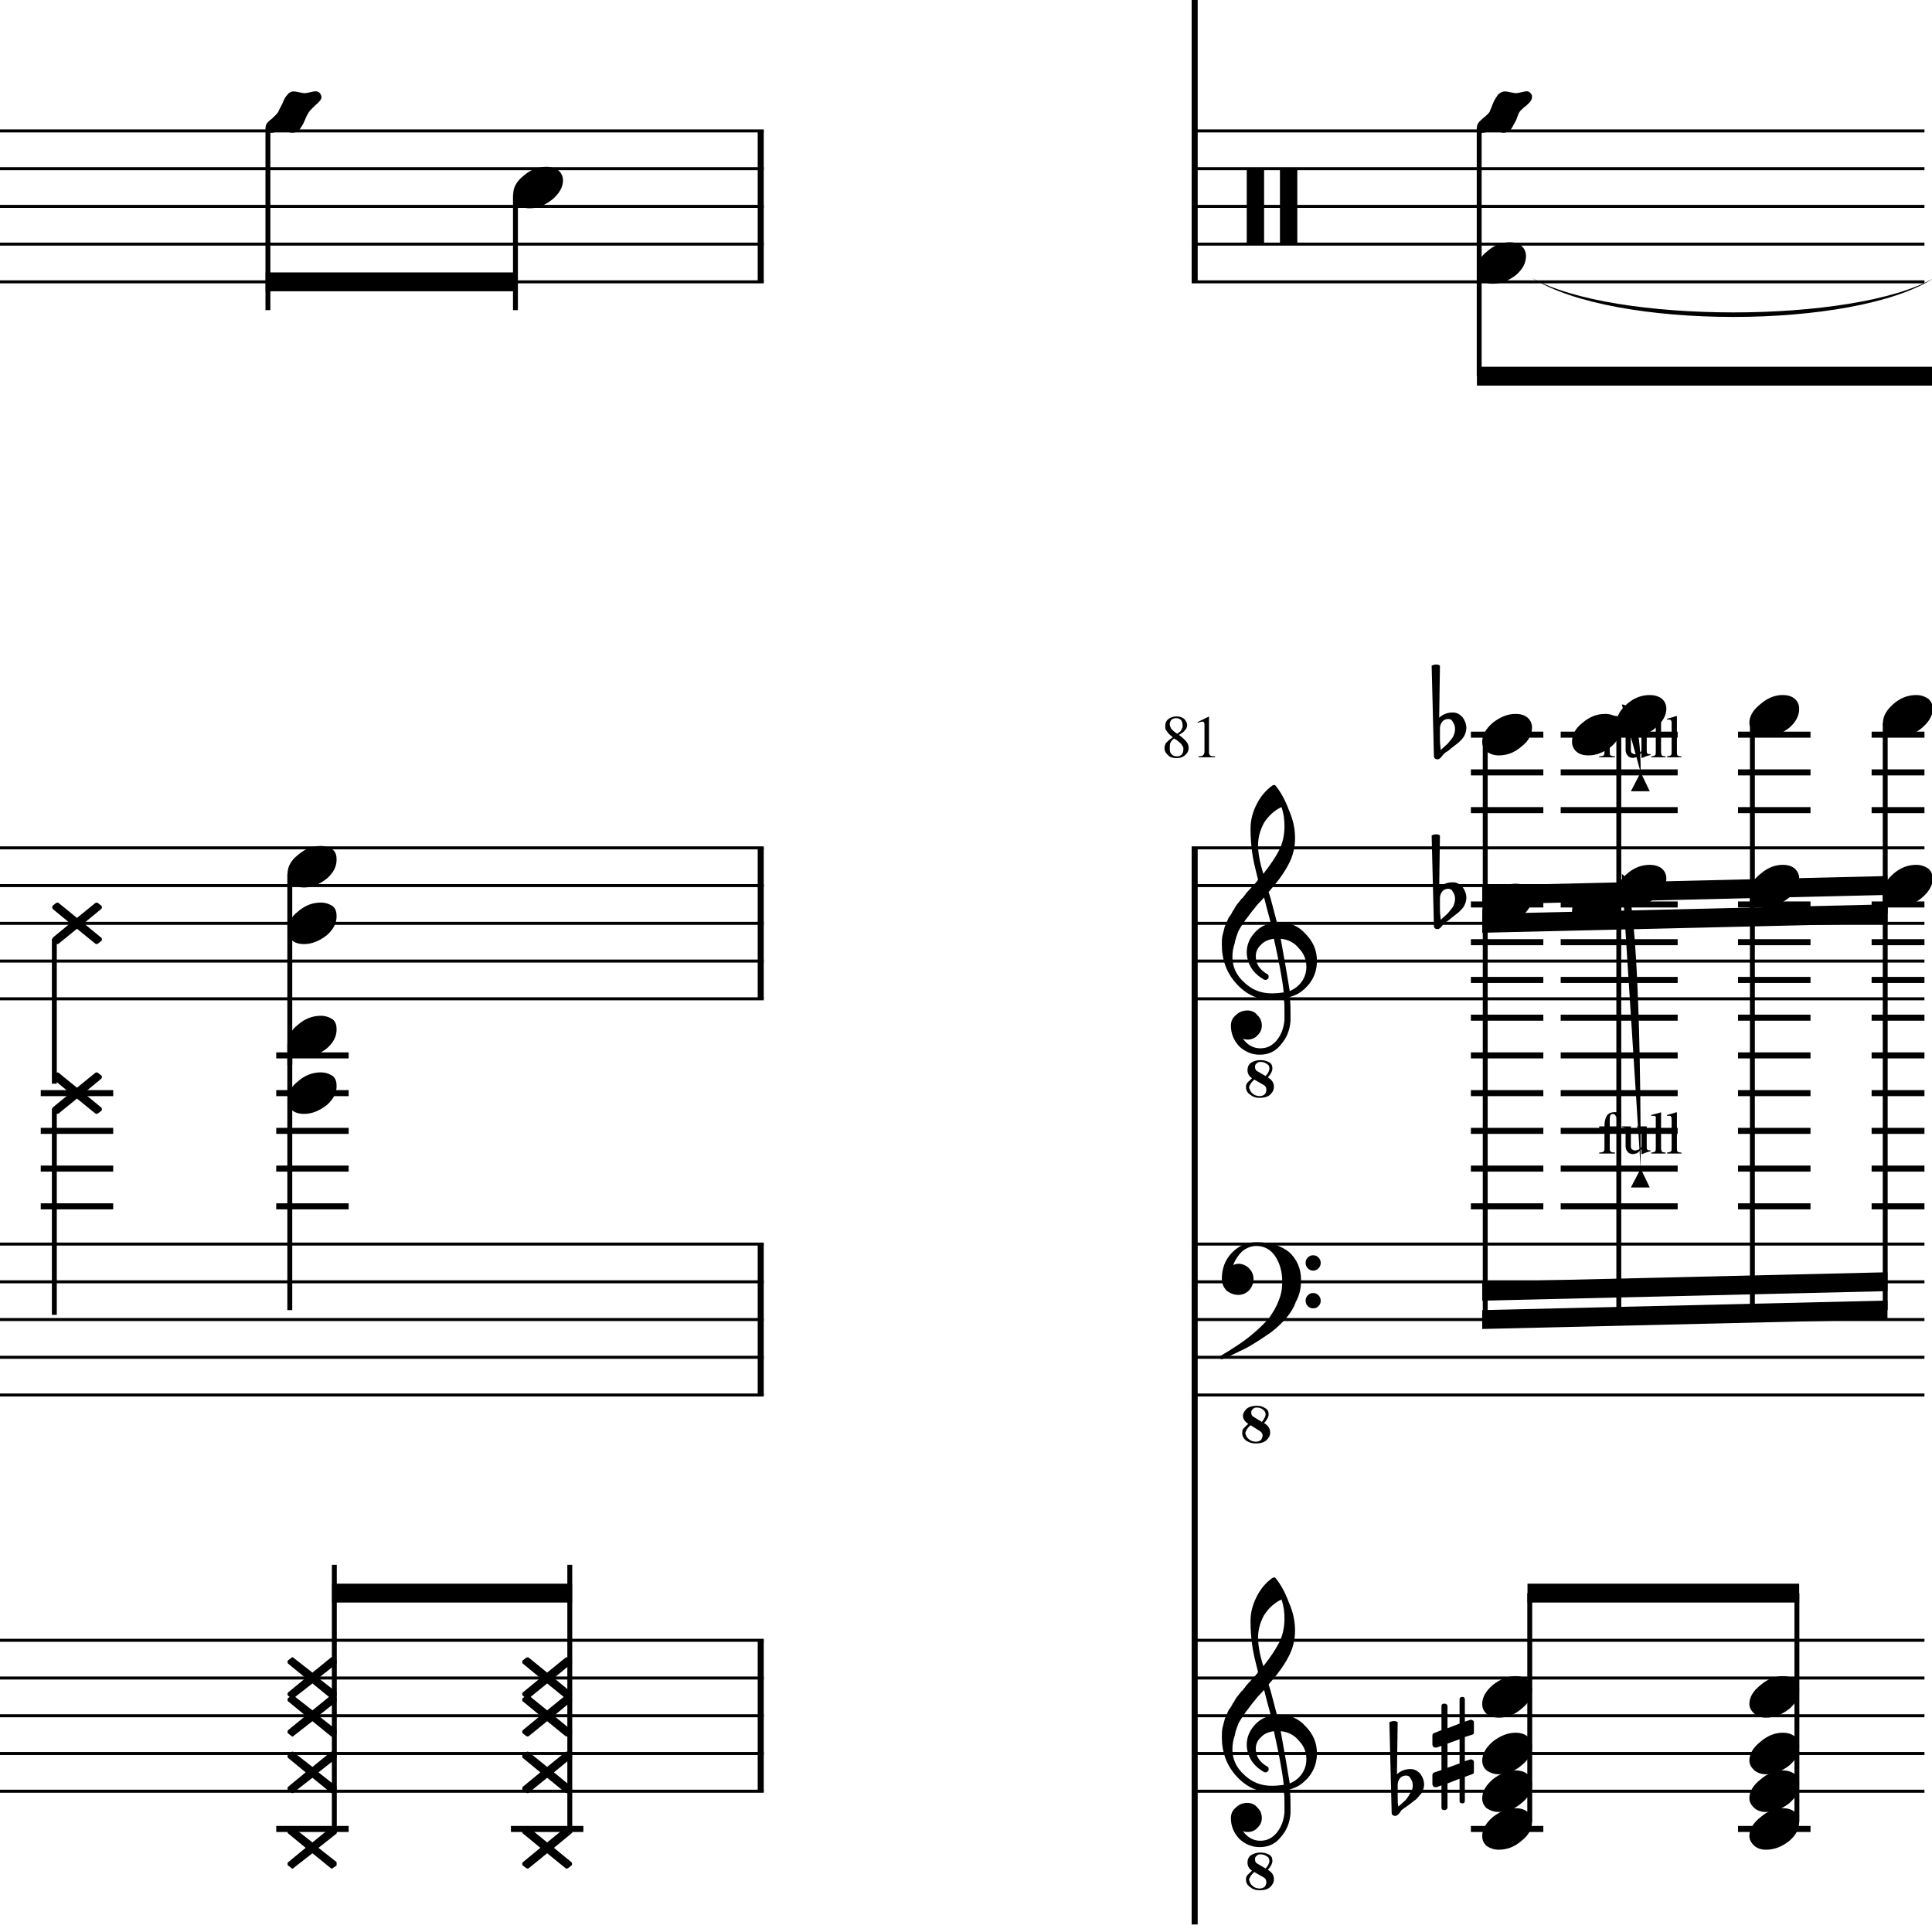 <?xml version="1.0" encoding="UTF-8" standalone="yes"?>
<svg width="256.0px" height="256.0px" xmlns="http://www.w3.org/2000/svg" xmlns:xlink="http://www.w3.org/1999/xlink" version="1.2" baseProfile="tiny">
<path d="M72.5,221.628 L74.9,219.675 C75.0,219.622 75.0,219.596 75.1,219.596 C75.2,219.596 75.2,219.622 75.3,219.675 L75.7,219.987 C75.8,220.05 75.8,220.128 75.8,220.221 C75.8,220.284 75.8,220.362 75.7,220.456 L73.4,222.346 L75.7,224.237 C75.8,224.31 75.8,224.391 75.8,224.479 C75.8,224.568 75.8,224.643 75.7,224.706 L75.3,225.018 C75.2,225.07 75.2,225.096 75.1,225.096 C75.0,225.096 75.0,225.07 74.9,225.018 L72.5,223.065 L70.1,225.018 C70.0,225.07 70.0,225.096 69.9,225.096 C69.9,225.096 69.8,225.07 69.7,225.018 L69.3,224.706 C69.2,224.643 69.2,224.565 69.2,224.471 C69.2,224.409 69.2,224.331 69.3,224.237 L71.6,222.346 L69.3,220.456 C69.2,220.383 69.2,220.302 69.2,220.214 C69.2,220.125 69.2,220.05 69.3,219.987 L69.7,219.675 C69.8,219.622 69.9,219.596 69.9,219.596 C70.0,219.596 70.0,219.622 70.1,219.675 L72.5,221.628" />
<path d="M72.5,226.628 L74.9,224.675 C75.0,224.622 75.0,224.596 75.1,224.596 C75.2,224.596 75.2,224.622 75.3,224.675 L75.7,224.987 C75.8,225.05 75.8,225.128 75.8,225.221 C75.8,225.284 75.8,225.362 75.7,225.456 L73.4,227.346 L75.7,229.237 C75.8,229.31 75.8,229.391 75.8,229.479 C75.8,229.568 75.8,229.643 75.7,229.706 L75.3,230.018 C75.2,230.07 75.2,230.096 75.1,230.096 C75.0,230.096 75.0,230.07 74.9,230.018 L72.5,228.065 L70.1,230.018 C70.0,230.07 70.0,230.096 69.9,230.096 C69.9,230.096 69.8,230.07 69.7,230.018 L69.3,229.706 C69.2,229.643 69.2,229.565 69.2,229.471 C69.2,229.409 69.2,229.331 69.3,229.237 L71.6,227.346 L69.3,225.456 C69.2,225.383 69.2,225.302 69.2,225.214 C69.2,225.125 69.2,225.05 69.3,224.987 L69.7,224.675 C69.8,224.622 69.9,224.596 69.9,224.596 C70.0,224.596 70.0,224.622 70.1,224.675 L72.5,226.628" />
<path d="M72.5,234.128 L74.9,232.175 C75.0,232.122 75.0,232.096 75.1,232.096 C75.2,232.096 75.2,232.122 75.3,232.175 L75.7,232.487 C75.8,232.55 75.8,232.628 75.8,232.721 C75.8,232.784 75.8,232.862 75.7,232.956 L73.4,234.846 L75.7,236.737 C75.8,236.81 75.8,236.891 75.8,236.979 C75.8,237.068 75.8,237.143 75.7,237.206 L75.3,237.518 C75.2,237.57 75.2,237.596 75.1,237.596 C75.0,237.596 75.0,237.57 74.9,237.518 L72.5,235.565 L70.1,237.518 C70.0,237.57 70.0,237.596 69.9,237.596 C69.9,237.596 69.8,237.57 69.7,237.518 L69.3,237.206 C69.2,237.143 69.2,237.065 69.2,236.971 C69.2,236.909 69.2,236.831 69.3,236.737 L71.6,234.846 L69.3,232.956 C69.2,232.883 69.2,232.802 69.2,232.714 C69.2,232.625 69.2,232.55 69.3,232.487 L69.7,232.175 C69.8,232.122 69.9,232.096 69.9,232.096 C70.0,232.096 70.0,232.122 70.1,232.175 L72.5,234.128" />
<path d="M72.5,244.128 L74.9,242.175 C75.0,242.122 75.0,242.096 75.1,242.096 C75.2,242.096 75.2,242.122 75.3,242.175 L75.7,242.487 C75.8,242.55 75.8,242.628 75.8,242.721 C75.8,242.784 75.8,242.862 75.7,242.956 L73.4,244.846 L75.7,246.737 C75.8,246.81 75.8,246.891 75.8,246.979 C75.8,247.068 75.8,247.143 75.7,247.206 L75.3,247.518 C75.2,247.57 75.2,247.596 75.1,247.596 C75.0,247.596 75.0,247.57 74.9,247.518 L72.5,245.565 L70.1,247.518 C70.0,247.57 70.0,247.596 69.9,247.596 C69.9,247.596 69.8,247.57 69.7,247.518 L69.3,247.206 C69.2,247.143 69.2,247.065 69.2,246.971 C69.2,246.909 69.2,246.831 69.3,246.737 L71.6,244.846 L69.3,242.956 C69.2,242.883 69.2,242.802 69.2,242.714 C69.2,242.625 69.2,242.55 69.3,242.487 L69.7,242.175 C69.8,242.122 69.9,242.096 69.9,242.096 C70.0,242.096 70.0,242.122 70.1,242.175 L72.5,244.128" />
<path d="M41.4,221.628 L43.8,219.675 C43.8,219.622 43.9,219.596 43.9,219.596 C44.0,219.596 44.1,219.622 44.1,219.675 L44.6,219.987 C44.6,220.05 44.6,220.128 44.6,220.221 C44.6,220.284 44.6,220.362 44.6,220.456 L42.2,222.346 L44.6,224.237 C44.6,224.31 44.6,224.391 44.6,224.479 C44.6,224.568 44.6,224.643 44.6,224.706 L44.1,225.018 C44.1,225.07 44.0,225.096 43.9,225.096 C43.9,225.096 43.8,225.07 43.8,225.018 L41.4,223.065 L38.9,225.018 C38.9,225.07 38.8,225.096 38.8,225.096 C38.7,225.096 38.6,225.07 38.6,225.018 L38.2,224.706 C38.1,224.643 38.1,224.565 38.1,224.471 C38.1,224.409 38.1,224.331 38.2,224.237 L40.5,222.346 L38.2,220.456 C38.1,220.383 38.1,220.302 38.1,220.214 C38.1,220.125 38.1,220.05 38.2,219.987 L38.6,219.675 C38.6,219.622 38.7,219.596 38.8,219.596 C38.8,219.596 38.9,219.622 38.9,219.675 L41.4,221.628" />
<path d="M41.4,226.628 L43.8,224.675 C43.8,224.622 43.9,224.596 43.9,224.596 C44.0,224.596 44.1,224.622 44.1,224.675 L44.6,224.987 C44.6,225.05 44.6,225.128 44.6,225.221 C44.6,225.284 44.6,225.362 44.6,225.456 L42.2,227.346 L44.6,229.237 C44.6,229.31 44.6,229.391 44.6,229.479 C44.6,229.568 44.6,229.643 44.6,229.706 L44.1,230.018 C44.1,230.07 44.0,230.096 43.9,230.096 C43.9,230.096 43.8,230.07 43.8,230.018 L41.4,228.065 L38.9,230.018 C38.9,230.07 38.8,230.096 38.8,230.096 C38.7,230.096 38.6,230.07 38.6,230.018 L38.2,229.706 C38.1,229.643 38.1,229.565 38.1,229.471 C38.1,229.409 38.1,229.331 38.2,229.237 L40.5,227.346 L38.2,225.456 C38.1,225.383 38.1,225.302 38.1,225.214 C38.1,225.125 38.1,225.05 38.2,224.987 L38.6,224.675 C38.6,224.622 38.7,224.596 38.8,224.596 C38.8,224.596 38.9,224.622 38.9,224.675 L41.4,226.628" />
<path d="M41.4,234.128 L43.8,232.175 C43.8,232.122 43.9,232.096 43.9,232.096 C44.0,232.096 44.1,232.122 44.1,232.175 L44.6,232.487 C44.6,232.55 44.6,232.628 44.6,232.721 C44.6,232.784 44.6,232.862 44.6,232.956 L42.2,234.846 L44.6,236.737 C44.6,236.81 44.6,236.891 44.6,236.979 C44.6,237.068 44.6,237.143 44.6,237.206 L44.1,237.518 C44.1,237.57 44.0,237.596 43.9,237.596 C43.9,237.596 43.8,237.57 43.8,237.518 L41.4,235.565 L38.9,237.518 C38.9,237.57 38.8,237.596 38.8,237.596 C38.7,237.596 38.6,237.57 38.6,237.518 L38.2,237.206 C38.1,237.143 38.1,237.065 38.1,236.971 C38.1,236.909 38.1,236.831 38.2,236.737 L40.5,234.846 L38.2,232.956 C38.1,232.883 38.1,232.802 38.1,232.714 C38.1,232.625 38.1,232.55 38.2,232.487 L38.6,232.175 C38.6,232.122 38.7,232.096 38.8,232.096 C38.8,232.096 38.9,232.122 38.9,232.175 L41.4,234.128" />
<path d="M41.4,244.128 L43.8,242.175 C43.8,242.122 43.9,242.096 43.9,242.096 C44.0,242.096 44.1,242.122 44.1,242.175 L44.6,242.487 C44.6,242.55 44.6,242.628 44.6,242.721 C44.6,242.784 44.6,242.862 44.6,242.956 L42.2,244.846 L44.6,246.737 C44.6,246.81 44.6,246.891 44.6,246.979 C44.6,247.068 44.6,247.143 44.6,247.206 L44.1,247.518 C44.1,247.57 44.0,247.596 43.9,247.596 C43.9,247.596 43.8,247.57 43.8,247.518 L41.4,245.565 L38.9,247.518 C38.9,247.57 38.8,247.596 38.8,247.596 C38.7,247.596 38.6,247.57 38.6,247.518 L38.2,247.206 C38.1,247.143 38.1,247.065 38.1,246.971 C38.1,246.909 38.1,246.831 38.2,246.737 L40.5,244.846 L38.2,242.956 C38.1,242.883 38.1,242.802 38.1,242.714 C38.1,242.625 38.1,242.55 38.2,242.487 L38.6,242.175 C38.6,242.122 38.7,242.096 38.8,242.096 C38.8,242.096 38.9,242.122 38.9,242.175 L41.4,244.128" />
<path d="M42.5,134.596 C43.1,134.596 43.6,134.758 44.1,135.081 C44.5,135.435 44.6,135.878 44.6,136.409 C44.6,137.305 44.2,138.143 43.3,138.925 C42.3,139.706 41.3,140.096 40.3,140.096 C39.6,140.096 39.1,139.935 38.7,139.612 C38.3,139.258 38.1,138.815 38.1,138.284 C38.1,137.388 38.5,136.55 39.5,135.768 C40.4,134.987 41.4,134.596 42.5,134.596" />
<path d="M42.5,142.096 C43.1,142.096 43.6,142.258 44.1,142.581 C44.5,142.935 44.6,143.378 44.6,143.909 C44.6,144.805 44.2,145.643 43.3,146.425 C42.3,147.206 41.3,147.596 40.3,147.596 C39.6,147.596 39.1,147.435 38.7,147.112 C38.3,146.758 38.1,146.315 38.1,145.784 C38.1,144.888 38.5,144.05 39.5,143.268 C40.4,142.487 41.4,142.096 42.5,142.096" />
<path d="M42.5,112.096 C43.1,112.096 43.6,112.258 44.1,112.581 C44.5,112.935 44.6,113.378 44.6,113.909 C44.6,114.805 44.2,115.643 43.3,116.425 C42.3,117.206 41.3,117.596 40.3,117.596 C39.6,117.596 39.1,117.435 38.7,117.112 C38.3,116.758 38.1,116.315 38.1,115.784 C38.1,114.888 38.5,114.05 39.5,113.268 C40.4,112.487 41.4,112.096 42.5,112.096" />
<path d="M42.5,119.596 C43.1,119.596 43.6,119.758 44.1,120.081 C44.5,120.435 44.6,120.878 44.6,121.409 C44.6,122.305 44.2,123.143 43.3,123.925 C42.3,124.706 41.3,125.096 40.3,125.096 C39.6,125.096 39.1,124.935 38.7,124.612 C38.3,124.258 38.1,123.815 38.1,123.284 C38.1,122.388 38.5,121.55 39.5,120.768 C40.4,119.987 41.4,119.596 42.5,119.596" />
<path d="M10.2,144.128 L12.6,142.175 C12.7,142.122 12.7,142.096 12.8,142.096 C12.9,142.096 12.9,142.122 13.0,142.175 L13.4,142.487 C13.5,142.55 13.5,142.628 13.5,142.721 C13.5,142.784 13.5,142.862 13.4,142.956 L11.1,144.846 L13.4,146.737 C13.5,146.81 13.5,146.891 13.5,146.979 C13.5,147.068 13.5,147.143 13.4,147.206 L13.0,147.518 C12.9,147.57 12.9,147.596 12.8,147.596 C12.7,147.596 12.7,147.57 12.6,147.518 L10.2,145.565 L7.8,147.518 C7.7,147.57 7.7,147.596 7.6,147.596 C7.6,147.596 7.5,147.57 7.4,147.518 L7.0,147.206 C7.0,147.143 6.9,147.065 6.9,146.971 C6.9,146.909 7.0,146.831 7.0,146.737 L9.3,144.846 L7.0,142.956 C7.0,142.883 6.9,142.802 6.9,142.714 C6.9,142.625 7.0,142.55 7.0,142.487 L7.4,142.175 C7.5,142.122 7.6,142.096 7.6,142.096 C7.7,142.096 7.7,142.122 7.8,142.175 L10.2,144.128" />
<path d="M10.2,121.628 L12.6,119.675 C12.7,119.622 12.7,119.596 12.8,119.596 C12.9,119.596 12.9,119.622 13.0,119.675 L13.4,119.987 C13.5,120.05 13.5,120.128 13.5,120.221 C13.5,120.284 13.5,120.362 13.4,120.456 L11.1,122.346 L13.4,124.237 C13.5,124.31 13.5,124.391 13.5,124.479 C13.5,124.568 13.5,124.643 13.4,124.706 L13.0,125.018 C12.9,125.07 12.9,125.096 12.8,125.096 C12.7,125.096 12.7,125.07 12.6,125.018 L10.2,123.065 L7.8,125.018 C7.7,125.07 7.7,125.096 7.6,125.096 C7.6,125.096 7.5,125.07 7.4,125.018 L7.0,124.706 C7.0,124.643 6.9,124.565 6.9,124.471 C6.9,124.409 7.0,124.331 7.0,124.237 L9.3,122.346 L7.0,120.456 C7.0,120.383 6.9,120.302 6.9,120.214 C6.9,120.125 7.0,120.05 7.0,119.987 L7.4,119.675 C7.5,119.622 7.6,119.596 7.6,119.596 C7.7,119.596 7.7,119.622 7.8,119.675 L10.2,121.628" />
<path d="M72.4,22.096 C73.0,22.096 73.5,22.258 74.0,22.581 C74.4,22.935 74.6,23.378 74.6,23.909 C74.6,24.805 74.1,25.643 73.2,26.425 C72.2,27.206 71.2,27.596 70.2,27.596 C69.5,27.596 69.0,27.435 68.6,27.112 C68.2,26.758 68.0,26.315 68.0,25.784 C68.0,24.888 68.4,24.05 69.4,23.268 C70.3,22.487 71.3,22.096 72.4,22.096" />
<path d="M41.8,12.096 C42.1,12.096 42.2,12.18 42.4,12.346 C42.5,12.524 42.6,12.701 42.6,12.878 C42.6,13.159 42.3,13.513 41.8,13.94 C41.3,14.399 41.0,14.721 40.9,14.909 C40.8,15.055 40.6,15.388 40.4,15.909 C40.2,16.44 39.9,16.857 39.7,17.159 C39.4,17.44 39.1,17.581 38.8,17.581 C38.6,17.581 38.4,17.544 38.1,17.471 C37.7,17.388 37.5,17.346 37.3,17.346 C37.2,17.346 36.9,17.388 36.6,17.471 C36.3,17.555 36.1,17.596 35.9,17.596 C35.7,17.596 35.5,17.513 35.4,17.346 C35.2,17.149 35.2,16.971 35.2,16.815 C35.2,16.534 35.4,16.18 36.0,15.753 C36.5,15.294 36.8,14.971 36.9,14.784 C36.9,14.69 37.1,14.352 37.4,13.768 C37.6,13.237 37.8,12.826 38.1,12.534 C38.3,12.253 38.6,12.112 38.9,12.112 C39.1,12.112 39.3,12.149 39.6,12.221 C40.0,12.305 40.2,12.346 40.4,12.346 C40.5,12.346 40.8,12.305 41.1,12.221 C41.4,12.138 41.7,12.096 41.8,12.096" />
<path d="M44.0,209.846 L75.8,209.846 L75.8,212.346 L44.0,212.346 L44.0,209.846" />
<path d="M35.2,36.096 L68.6,36.096 L68.6,38.596 L35.2,38.596 L35.2,36.096" />
<path d="M156.2,97.378 C156.7,97.732 157.0,98.029 157.2,98.268 C157.4,98.508 157.5,98.784 157.5,99.096 C157.5,99.513 157.3,99.844 157.0,100.089 C156.7,100.333 156.4,100.456 155.9,100.456 C155.4,100.456 155.0,100.333 154.8,100.089 C154.5,99.844 154.3,99.524 154.3,99.128 C154.3,98.857 154.4,98.63 154.5,98.448 C154.7,98.266 154.9,98.013 155.4,97.69 C154.9,97.315 154.7,97.039 154.6,96.862 C154.4,96.685 154.4,96.466 154.4,96.206 C154.4,95.841 154.5,95.537 154.8,95.292 C155.1,95.047 155.5,94.925 155.9,94.925 C156.3,94.925 156.6,95.031 156.9,95.245 C157.1,95.458 157.3,95.737 157.3,96.081 C157.3,96.352 157.2,96.581 157.0,96.768 C156.9,96.956 156.6,97.159 156.2,97.378 M155.6,97.846 C155.3,98.034 155.2,98.219 155.1,98.401 C155.0,98.583 155.0,98.805 155.0,99.065 C155.0,99.409 155.0,99.688 155.2,99.901 C155.4,100.115 155.6,100.221 156.0,100.221 C156.2,100.221 156.4,100.141 156.6,99.979 C156.7,99.818 156.8,99.607 156.8,99.346 C156.8,99.263 156.8,99.182 156.8,99.104 C156.8,99.026 156.8,98.961 156.7,98.909 C156.7,98.857 156.7,98.794 156.6,98.721 C156.6,98.649 156.5,98.594 156.5,98.557 C156.5,98.521 156.4,98.464 156.3,98.386 C156.2,98.307 156.2,98.253 156.1,98.221 C156.1,98.19 156.0,98.13 155.9,98.042 C155.7,97.953 155.6,97.888 155.6,97.846 M156.0,97.237 C156.0,97.227 156.0,97.198 156.1,97.151 C156.2,97.104 156.2,97.068 156.2,97.042 C156.3,97.016 156.3,96.977 156.4,96.925 C156.4,96.872 156.5,96.82 156.5,96.768 C156.5,96.716 156.6,96.654 156.6,96.581 C156.6,96.508 156.7,96.427 156.7,96.339 C156.7,96.25 156.7,96.159 156.7,96.065 C156.7,95.794 156.6,95.576 156.5,95.409 C156.3,95.242 156.1,95.159 155.8,95.159 C155.6,95.159 155.4,95.234 155.2,95.386 C155.1,95.537 155.0,95.727 155.0,95.956 C155.0,96.175 155.1,96.383 155.2,96.581 C155.4,96.779 155.6,96.997 156.0,97.237 M159.3,95.612 C159.2,95.612 159.0,95.669 158.7,95.784 L158.7,95.675 L160.2,94.94 L160.2,94.956 L160.2,99.753 C160.2,99.951 160.3,100.078 160.4,100.136 C160.5,100.193 160.7,100.221 161.0,100.221 L161.0,100.346 L158.8,100.346 L158.8,100.221 C159.1,100.211 159.3,100.167 159.4,100.089 C159.5,100.011 159.6,99.846 159.6,99.596 L159.6,95.987 C159.6,95.737 159.5,95.612 159.3,95.612" />
<path d="M203.0,36.821 C213.7,42.921 245.7,42.921 256.3,36.821 C245.7,43.721 213.7,43.721 203.0,36.821" />
<path d="M194.1,238.581 C194.1,238.831 194.0,238.956 193.8,238.956 C193.5,238.956 193.4,238.831 193.4,238.581 L193.4,235.69 L191.8,236.315 L191.8,239.471 C191.8,239.721 191.6,239.846 191.4,239.846 C191.1,239.846 191.0,239.721 191.0,239.471 L191.0,236.565 L190.4,236.8 C190.4,236.81 190.3,236.815 190.2,236.815 C190.1,236.815 190.0,236.776 189.9,236.698 C189.9,236.62 189.8,236.529 189.8,236.425 L189.8,235.221 C189.8,235.024 189.9,234.899 190.1,234.846 L191.0,234.534 L191.0,231.331 L190.4,231.55 C190.4,231.56 190.3,231.565 190.2,231.565 C190.1,231.565 190.0,231.526 189.9,231.448 C189.9,231.37 189.8,231.279 189.8,231.175 L189.8,229.956 C189.8,229.779 189.9,229.664 190.1,229.612 L191.0,229.253 L191.0,226.112 C191.0,225.862 191.1,225.737 191.4,225.737 C191.6,225.737 191.8,225.862 191.8,226.112 L191.8,229.003 L193.4,228.378 L193.4,225.221 C193.4,224.971 193.5,224.846 193.8,224.846 C194.0,224.846 194.1,224.971 194.1,225.221 L194.1,228.128 L194.8,227.893 C194.8,227.883 194.9,227.878 194.9,227.878 C195.0,227.878 195.1,227.914 195.2,227.987 C195.3,228.07 195.3,228.164 195.3,228.268 L195.3,229.471 C195.3,229.659 195.3,229.784 195.1,229.846 L194.1,230.159 L194.1,233.362 L194.8,233.143 C194.8,233.133 194.9,233.128 194.9,233.128 C195.0,233.128 195.1,233.169 195.2,233.253 C195.3,233.326 195.3,233.414 195.3,233.518 L195.3,234.737 C195.3,234.904 195.3,235.018 195.1,235.081 L194.1,235.44 L194.1,238.581 M193.4,230.456 L191.8,231.034 L191.8,234.237 L193.4,233.659 L193.4,230.456" />
<path d="M185.2,236.518 L185.2,238.065 C185.2,238.617 185.2,239.055 185.3,239.378 C185.7,239.013 186.0,238.742 186.2,238.565 C186.4,238.357 186.6,238.068 186.8,237.698 C187.1,237.328 187.2,236.961 187.2,236.596 C187.2,236.232 187.1,235.919 186.9,235.659 C186.8,235.399 186.6,235.268 186.3,235.268 C186.0,235.268 185.7,235.388 185.5,235.628 C185.3,235.888 185.2,236.185 185.2,236.518 M184.4,240.096 L184.1,228.206 C184.3,228.102 184.5,228.05 184.7,228.05 C184.9,228.05 185.1,228.102 185.2,228.206 L185.1,235.096 C185.6,234.638 186.2,234.409 186.9,234.409 C187.4,234.409 187.8,234.617 188.2,235.034 C188.5,235.451 188.7,235.93 188.7,236.471 C188.7,236.805 188.6,237.164 188.4,237.55 C188.1,237.893 187.9,238.164 187.7,238.362 C187.6,238.466 187.2,238.727 186.7,239.143 C186.5,239.258 186.4,239.393 186.1,239.55 C185.9,239.706 185.8,239.805 185.7,239.846 C185.7,239.899 185.6,240.003 185.5,240.159 C185.4,240.294 185.3,240.404 185.2,240.487 C185.1,240.57 185.0,240.612 184.9,240.612 C184.7,240.612 184.6,240.565 184.5,240.471 C184.4,240.378 184.4,240.253 184.4,240.096" />
<path d="M190.8,119.018 L190.8,120.565 C190.8,121.117 190.9,121.555 190.9,121.878 C191.3,121.513 191.6,121.242 191.8,121.065 C192.0,120.857 192.2,120.568 192.5,120.198 C192.7,119.828 192.8,119.461 192.8,119.096 C192.8,118.732 192.7,118.419 192.5,118.159 C192.4,117.899 192.2,117.768 191.9,117.768 C191.6,117.768 191.3,117.888 191.1,118.128 C190.9,118.388 190.8,118.685 190.8,119.018 M190.0,122.596 L189.7,110.706 C189.9,110.602 190.1,110.55 190.3,110.55 C190.5,110.55 190.7,110.602 190.8,110.706 L190.7,117.596 C191.2,117.138 191.8,116.909 192.5,116.909 C193.0,116.909 193.4,117.117 193.8,117.534 C194.1,117.951 194.3,118.43 194.3,118.971 C194.3,119.305 194.2,119.664 194.0,120.05 C193.8,120.393 193.5,120.664 193.3,120.862 C193.2,120.966 192.8,121.227 192.3,121.643 C192.2,121.758 192.0,121.893 191.8,122.05 C191.5,122.206 191.4,122.305 191.4,122.346 C191.3,122.399 191.2,122.503 191.1,122.659 C191.0,122.794 190.9,122.904 190.8,122.987 C190.7,123.07 190.6,123.112 190.5,123.112 C190.3,123.112 190.2,123.065 190.1,122.971 C190.0,122.878 190.0,122.753 190.0,122.596" />
<path d="M190.8,96.518 L190.8,98.065 C190.8,98.617 190.9,99.055 190.9,99.378 C191.3,99.013 191.6,98.742 191.8,98.565 C192.0,98.357 192.2,98.068 192.5,97.698 C192.7,97.328 192.8,96.961 192.8,96.596 C192.8,96.232 192.7,95.919 192.5,95.659 C192.4,95.399 192.2,95.268 191.9,95.268 C191.6,95.268 191.3,95.388 191.1,95.628 C190.9,95.888 190.8,96.185 190.8,96.518 M190.0,100.096 L189.7,88.206 C189.9,88.102 190.1,88.05 190.3,88.05 C190.5,88.05 190.7,88.102 190.8,88.206 L190.7,95.096 C191.2,94.638 191.8,94.409 192.5,94.409 C193.0,94.409 193.4,94.617 193.8,95.034 C194.1,95.451 194.3,95.93 194.3,96.471 C194.3,96.805 194.2,97.164 194.0,97.55 C193.8,97.893 193.5,98.164 193.3,98.362 C193.2,98.466 192.8,98.727 192.3,99.143 C192.2,99.258 192.0,99.393 191.8,99.55 C191.5,99.706 191.4,99.805 191.4,99.846 C191.3,99.899 191.2,100.003 191.1,100.159 C191.0,100.294 190.9,100.404 190.8,100.487 C190.7,100.57 190.6,100.612 190.5,100.612 C190.3,100.612 190.2,100.565 190.1,100.471 C190.0,100.378 190.0,100.253 190.0,100.096" />
<path d="M253.9,114.596 C254.5,114.596 255.0,114.758 255.5,115.081 C255.9,115.435 256.1,115.878 256.1,116.409 C256.1,117.305 255.6,118.143 254.7,118.925 C253.8,119.706 252.8,120.096 251.7,120.096 C251.1,120.096 250.5,119.935 250.1,119.612 C249.7,119.258 249.5,118.815 249.5,118.284 C249.5,117.388 250.0,116.55 250.9,115.768 C251.8,114.987 252.8,114.596 253.9,114.596" />
<path d="M253.9,92.096 C254.5,92.096 255.0,92.258 255.5,92.581 C255.9,92.935 256.1,93.378 256.1,93.909 C256.1,94.805 255.6,95.643 254.7,96.425 C253.8,97.206 252.8,97.596 251.7,97.596 C251.1,97.596 250.5,97.435 250.1,97.112 C249.7,96.758 249.5,96.315 249.5,95.784 C249.5,94.888 250.0,94.05 250.9,93.268 C251.8,92.487 252.8,92.096 253.9,92.096" />
<path d="M236.2,222.096 C236.9,222.096 237.4,222.258 237.8,222.581 C238.2,222.935 238.4,223.378 238.4,223.909 C238.4,224.805 238.0,225.643 237.1,226.425 C236.1,227.206 235.1,227.596 234.0,227.596 C233.4,227.596 232.9,227.435 232.5,227.112 C232.1,226.758 231.8,226.315 231.8,225.784 C231.8,224.888 232.3,224.05 233.3,223.268 C234.2,222.487 235.2,222.096 236.2,222.096" />
<path d="M236.2,229.596 C236.9,229.596 237.4,229.758 237.8,230.081 C238.2,230.435 238.4,230.878 238.4,231.409 C238.4,232.305 238.0,233.143 237.1,233.925 C236.1,234.706 235.1,235.096 234.0,235.096 C233.4,235.096 232.9,234.935 232.5,234.612 C232.1,234.258 231.8,233.815 231.8,233.284 C231.8,232.388 232.3,231.55 233.3,230.768 C234.2,229.987 235.2,229.596 236.2,229.596" />
<path d="M236.2,234.596 C236.9,234.596 237.4,234.758 237.8,235.081 C238.2,235.435 238.4,235.878 238.4,236.409 C238.4,237.305 238.0,238.143 237.1,238.925 C236.1,239.706 235.1,240.096 234.0,240.096 C233.4,240.096 232.9,239.935 232.5,239.612 C232.1,239.258 231.8,238.815 231.8,238.284 C231.8,237.388 232.3,236.55 233.3,235.768 C234.2,234.987 235.2,234.596 236.2,234.596" />
<path d="M236.2,239.596 C236.9,239.596 237.4,239.758 237.8,240.081 C238.2,240.435 238.4,240.878 238.4,241.409 C238.4,242.305 238.0,243.143 237.1,243.925 C236.1,244.706 235.1,245.096 234.0,245.096 C233.4,245.096 232.9,244.935 232.5,244.612 C232.1,244.258 231.8,243.815 231.8,243.284 C231.8,242.388 232.3,241.55 233.3,240.768 C234.2,239.987 235.2,239.596 236.2,239.596" />
<path d="M236.2,114.596 C236.9,114.596 237.4,114.758 237.8,115.081 C238.2,115.435 238.4,115.878 238.4,116.409 C238.4,117.305 238.0,118.143 237.1,118.925 C236.1,119.706 235.1,120.096 234.0,120.096 C233.4,120.096 232.9,119.935 232.5,119.612 C232.1,119.258 231.8,118.815 231.8,118.284 C231.8,117.388 232.3,116.55 233.3,115.768 C234.2,114.987 235.2,114.596 236.2,114.596" />
<path d="M236.2,92.096 C236.9,92.096 237.4,92.258 237.8,92.581 C238.2,92.935 238.4,93.378 238.4,93.909 C238.4,94.805 238.0,95.643 237.1,96.425 C236.1,97.206 235.1,97.596 234.0,97.596 C233.4,97.596 232.9,97.435 232.5,97.112 C232.1,96.758 231.8,96.315 231.8,95.784 C231.8,94.888 232.3,94.05 233.3,93.268 C234.2,92.487 235.2,92.096 236.2,92.096" />
<path d="M218.6,114.596 C219.2,114.596 219.8,114.758 220.2,115.081 C220.6,115.435 220.8,115.878 220.8,116.409 C220.8,117.305 220.3,118.143 219.4,118.925 C218.5,119.706 217.5,120.096 216.4,120.096 C215.8,120.096 215.2,119.935 214.8,119.612 C214.4,119.258 214.2,118.815 214.2,118.284 C214.2,117.388 214.7,116.55 215.6,115.768 C216.5,114.987 217.5,114.596 218.6,114.596" />
<path d="M212.7,117.096 C213.3,117.096 213.8,117.258 214.3,117.581 C214.7,117.935 214.8,118.378 214.8,118.909 C214.8,119.805 214.4,120.643 213.5,121.425 C212.5,122.206 211.5,122.596 210.5,122.596 C209.8,122.596 209.3,122.435 208.9,122.112 C208.5,121.758 208.3,121.315 208.3,120.784 C208.3,119.888 208.7,119.05 209.7,118.268 C210.6,117.487 211.6,117.096 212.7,117.096" />
<path d="M218.6,92.096 C219.2,92.096 219.8,92.258 220.2,92.581 C220.6,92.935 220.8,93.378 220.8,93.909 C220.8,94.805 220.3,95.643 219.4,96.425 C218.5,97.206 217.5,97.596 216.4,97.596 C215.8,97.596 215.2,97.435 214.8,97.112 C214.4,96.758 214.2,96.315 214.2,95.784 C214.2,94.888 214.7,94.05 215.6,93.268 C216.5,92.487 217.5,92.096 218.6,92.096" />
<path d="M212.7,94.596 C213.3,94.596 213.8,94.758 214.3,95.081 C214.7,95.435 214.8,95.878 214.8,96.409 C214.8,97.305 214.4,98.143 213.5,98.925 C212.5,99.706 211.5,100.096 210.5,100.096 C209.8,100.096 209.3,99.935 208.9,99.612 C208.5,99.258 208.3,98.815 208.3,98.284 C208.3,97.388 208.7,96.55 209.7,95.768 C210.6,94.987 211.6,94.596 212.7,94.596" />
<path d="M200.8,222.096 C201.5,222.096 202.0,222.258 202.4,222.581 C202.8,222.935 203.0,223.378 203.0,223.909 C203.0,224.805 202.6,225.643 201.6,226.425 C200.7,227.206 199.7,227.596 198.6,227.596 C198.0,227.596 197.5,227.435 197.0,227.112 C196.6,226.758 196.4,226.315 196.4,225.784 C196.4,224.888 196.9,224.05 197.8,223.268 C198.8,222.487 199.8,222.096 200.8,222.096" />
<path d="M200.8,229.596 C201.5,229.596 202.0,229.758 202.4,230.081 C202.8,230.435 203.0,230.878 203.0,231.409 C203.0,232.305 202.6,233.143 201.6,233.925 C200.7,234.706 199.7,235.096 198.6,235.096 C198.0,235.096 197.5,234.935 197.0,234.612 C196.6,234.258 196.4,233.815 196.4,233.284 C196.4,232.388 196.9,231.55 197.8,230.768 C198.8,229.987 199.8,229.596 200.8,229.596" />
<path d="M200.8,234.596 C201.5,234.596 202.0,234.758 202.4,235.081 C202.8,235.435 203.0,235.878 203.0,236.409 C203.0,237.305 202.6,238.143 201.6,238.925 C200.7,239.706 199.7,240.096 198.6,240.096 C198.0,240.096 197.5,239.935 197.0,239.612 C196.6,239.258 196.4,238.815 196.4,238.284 C196.4,237.388 196.9,236.55 197.8,235.768 C198.8,234.987 199.8,234.596 200.8,234.596" />
<path d="M200.8,239.596 C201.5,239.596 202.0,239.758 202.4,240.081 C202.8,240.435 203.0,240.878 203.0,241.409 C203.0,242.305 202.6,243.143 201.6,243.925 C200.7,244.706 199.7,245.096 198.6,245.096 C198.0,245.096 197.5,244.935 197.0,244.612 C196.6,244.258 196.4,243.815 196.4,243.284 C196.4,242.388 196.9,241.55 197.8,240.768 C198.8,239.987 199.8,239.596 200.8,239.596" />
<path d="M200.8,117.096 C201.5,117.096 202.0,117.258 202.4,117.581 C202.8,117.935 203.0,118.378 203.0,118.909 C203.0,119.805 202.6,120.643 201.6,121.425 C200.7,122.206 199.7,122.596 198.6,122.596 C198.0,122.596 197.5,122.435 197.0,122.112 C196.6,121.758 196.4,121.315 196.4,120.784 C196.4,119.888 196.9,119.05 197.8,118.268 C198.8,117.487 199.8,117.096 200.8,117.096" />
<path d="M200.8,94.596 C201.5,94.596 202.0,94.758 202.4,95.081 C202.8,95.435 203.0,95.878 203.0,96.409 C203.0,97.305 202.6,98.143 201.6,98.925 C200.7,99.706 199.7,100.096 198.6,100.096 C198.0,100.096 197.5,99.935 197.0,99.612 C196.6,99.258 196.4,98.815 196.4,98.284 C196.4,97.388 196.9,96.55 197.8,95.768 C198.8,94.987 199.8,94.596 200.8,94.596" />
<path d="M202.3,12.096 C202.5,12.096 202.7,12.18 202.8,12.346 C203.0,12.524 203.0,12.701 203.0,12.878 C203.0,13.159 202.8,13.513 202.3,13.94 C201.7,14.399 201.4,14.721 201.3,14.909 C201.2,15.055 201.1,15.388 200.9,15.909 C200.6,16.44 200.4,16.857 200.2,17.159 C199.9,17.44 199.6,17.581 199.2,17.581 C199.1,17.581 198.9,17.544 198.5,17.471 C198.2,17.388 198.0,17.346 197.8,17.346 C197.7,17.346 197.4,17.388 197.1,17.471 C196.8,17.555 196.5,17.596 196.4,17.596 C196.2,17.596 196.0,17.513 195.8,17.346 C195.7,17.149 195.7,16.971 195.7,16.815 C195.7,16.534 195.9,16.18 196.4,15.753 C197.0,15.294 197.3,14.971 197.4,14.784 C197.4,14.69 197.6,14.352 197.8,13.768 C198.0,13.237 198.3,12.826 198.5,12.534 C198.8,12.253 199.1,12.112 199.4,12.112 C199.6,12.112 199.8,12.149 200.1,12.221 C200.5,12.305 200.7,12.346 200.9,12.346 C201.0,12.346 201.3,12.305 201.6,12.221 C201.9,12.138 202.1,12.096 202.3,12.096" />
<path d="M200.0,32.096 C200.7,32.096 201.2,32.258 201.6,32.581 C202.0,32.935 202.2,33.378 202.2,33.909 C202.2,34.805 201.8,35.643 200.9,36.425 C199.9,37.206 198.9,37.596 197.8,37.596 C197.2,37.596 196.7,37.435 196.3,37.112 C195.9,36.758 195.7,36.315 195.7,35.784 C195.7,34.888 196.1,34.05 197.1,33.268 C198.0,32.487 199.0,32.096 200.0,32.096" />
<path d="M169.2,227.221 C169.2,227.221 169.2,227.221 169.3,227.221 C169.4,227.211 169.4,227.206 169.5,227.206 C170.9,227.206 172.1,227.721 173.0,228.753 C174.0,229.763 174.5,230.945 174.5,232.3 C174.5,233.987 173.8,235.357 172.4,236.409 C172.0,236.701 171.5,236.935 170.9,237.112 C171.0,237.956 171.0,238.638 171.0,239.159 C171.0,239.263 171.0,239.643 171.0,240.3 C170.9,241.508 170.5,242.555 169.7,243.44 C169.0,244.315 168.1,244.753 166.9,244.753 C165.9,244.753 165.0,244.383 164.2,243.643 C163.5,242.883 163.1,241.971 163.1,240.909 C163.1,240.346 163.3,239.867 163.8,239.471 C164.2,239.086 164.7,238.893 165.3,238.893 C165.8,238.893 166.3,239.096 166.6,239.503 C167.0,239.878 167.2,240.346 167.2,240.909 C167.2,241.409 167.0,241.841 166.6,242.206 C166.3,242.57 165.8,242.753 165.3,242.753 C165.1,242.753 164.9,242.716 164.7,242.643 C165.3,243.487 166.1,243.909 167.0,243.909 C167.9,243.909 168.6,243.544 169.2,242.815 C169.8,242.065 170.1,241.185 170.2,240.175 C170.2,239.55 170.2,239.195 170.2,239.112 C170.2,238.383 170.2,237.784 170.1,237.315 C169.5,237.419 168.9,237.471 168.4,237.471 C166.6,237.471 165.1,236.753 163.8,235.315 C162.5,233.867 161.9,232.149 161.9,230.159 C161.9,229.742 161.9,229.32 162.0,228.893 C162.1,228.539 162.2,228.154 162.3,227.737 C162.4,227.497 162.6,227.117 162.8,226.596 C162.9,226.44 163.1,226.245 163.2,226.011 C163.3,225.776 163.4,225.622 163.5,225.55 C163.6,225.289 163.8,224.935 164.2,224.487 C164.3,224.372 164.4,224.245 164.5,224.104 C164.7,223.964 164.8,223.846 164.8,223.753 C164.9,223.659 165.0,223.586 165.0,223.534 C165.0,223.482 165.3,223.138 165.9,222.503 C166.0,222.367 166.1,222.227 166.3,222.081 C166.4,221.935 166.5,221.818 166.6,221.729 C166.6,221.641 166.7,221.581 166.7,221.55 C166.3,219.997 166.0,218.758 165.9,217.831 C165.8,217.091 165.7,216.076 165.7,214.784 C165.7,213.649 166.0,212.586 166.5,211.596 C167.0,210.576 167.7,209.737 168.6,209.081 C168.7,209.039 168.8,209.018 168.8,209.018 C168.9,209.018 169.0,209.039 169.0,209.081 C169.7,209.925 170.3,211.024 170.8,212.378 C171.4,213.732 171.6,214.966 171.6,216.081 C171.6,217.331 171.3,218.503 170.7,219.596 C170.1,220.753 169.2,221.951 168.1,223.19 C168.4,224.044 168.7,225.388 169.2,227.221 M170.9,236.315 C171.5,236.065 172.1,235.643 172.5,235.05 C172.9,234.477 173.1,233.831 173.1,233.112 C173.1,232.185 172.8,231.362 172.1,230.643 C171.5,229.904 170.7,229.487 169.7,229.393 C170.2,232.143 170.6,234.451 170.9,236.315 M163.3,231.8 C163.3,233.091 163.8,234.227 164.9,235.206 C165.9,236.154 167.1,236.628 168.5,236.628 C169.0,236.628 169.5,236.586 170.1,236.503 C169.9,234.524 169.4,232.154 168.8,229.393 C168.1,229.477 167.5,229.737 167.1,230.175 C166.6,230.633 166.4,231.149 166.4,231.721 C166.4,232.711 166.9,233.513 168.0,234.128 C168.1,234.221 168.1,234.32 168.1,234.425 C168.1,234.529 168.1,234.622 168.0,234.706 C167.9,234.8 167.8,234.846 167.7,234.846 C167.7,234.846 167.6,234.836 167.5,234.815 C166.8,234.409 166.2,233.888 165.8,233.253 C165.4,232.565 165.2,231.878 165.2,231.19 C165.2,230.294 165.5,229.482 166.1,228.753 C166.7,228.024 167.4,227.555 168.4,227.346 C168.0,225.888 167.7,224.747 167.5,223.925 C167.3,224.164 167.0,224.448 166.7,224.776 C166.4,225.104 166.3,225.305 166.2,225.378 C165.7,225.982 165.4,226.456 165.1,226.8 C164.7,227.414 164.3,227.94 164.1,228.378 C163.9,228.878 163.7,229.419 163.6,230.003 C163.4,230.565 163.3,231.164 163.3,231.8 M169.8,211.94 C168.8,212.419 168.1,213.107 167.5,214.003 C167.0,214.93 166.7,215.925 166.7,216.987 C166.7,217.925 166.9,219.19 167.4,220.784 C168.3,219.649 169.0,218.602 169.5,217.643 C170.0,216.622 170.2,215.56 170.2,214.456 C170.2,213.622 170.1,212.784 169.8,211.94 M167.7,247.581 C168.0,247.247 168.2,246.909 168.2,246.565 C168.2,246.294 168.1,246.086 167.8,245.94 C167.6,245.784 167.3,245.706 167.0,245.706 C166.8,245.706 166.6,245.779 166.5,245.925 C166.3,246.05 166.3,246.211 166.3,246.409 C166.3,246.649 166.4,246.826 166.6,246.94 L167.7,247.581 M168.0,247.753 C168.5,248.055 168.8,248.461 168.8,248.971 L168.8,249.034 C168.8,249.43 168.6,249.768 168.3,250.05 C168.0,250.331 167.5,250.471 166.9,250.471 C166.4,250.471 166.0,250.341 165.7,250.081 C165.3,249.831 165.1,249.492 165.1,249.065 C165.1,248.899 165.1,248.742 165.2,248.596 C165.3,248.43 165.4,248.315 165.5,248.253 L165.9,247.878 C165.5,247.607 165.3,247.247 165.3,246.8 C165.3,246.445 165.4,246.133 165.7,245.862 C166.1,245.602 166.5,245.471 167.0,245.471 C167.5,245.471 167.8,245.57 168.2,245.768 C168.5,245.966 168.6,246.232 168.6,246.565 C168.6,246.919 168.4,247.315 168.0,247.753 M166.2,248.05 C165.8,248.393 165.6,248.732 165.5,249.065 C165.6,249.419 165.7,249.701 166.0,249.909 C166.2,250.128 166.6,250.237 166.9,250.237 C167.2,250.237 167.4,250.154 167.6,249.987 C167.7,249.831 167.8,249.643 167.8,249.425 C167.8,249.133 167.7,248.925 167.5,248.8 L166.2,248.05" />
<path d="M167.2,188.409 C167.5,188.044 167.7,187.706 167.7,187.393 C167.7,187.102 167.5,186.883 167.3,186.737 C167.1,186.581 166.8,186.503 166.5,186.503 C166.3,186.503 166.1,186.576 166.0,186.721 C165.8,186.857 165.8,187.018 165.8,187.206 C165.8,187.445 165.9,187.622 166.1,187.737 L167.2,188.409 M167.5,188.565 C168.0,188.857 168.3,189.263 168.3,189.784 C168.3,189.784 168.3,189.805 168.3,189.846 C168.3,190.242 168.1,190.576 167.8,190.846 C167.5,191.128 167.0,191.268 166.4,191.268 C165.9,191.268 165.5,191.138 165.1,190.878 C164.8,190.638 164.6,190.31 164.6,189.893 C164.6,189.706 164.6,189.539 164.7,189.393 C164.8,189.227 164.9,189.112 165.0,189.05 C165.0,189.05 165.1,188.925 165.4,188.675 C165.0,188.404 164.7,188.055 164.7,187.628 C164.7,187.263 164.9,186.94 165.2,186.659 C165.5,186.399 166.0,186.268 166.5,186.268 C167.0,186.268 167.3,186.367 167.6,186.565 C168.0,186.763 168.1,187.039 168.1,187.393 C168.1,187.727 167.9,188.117 167.5,188.565 M165.7,188.846 C165.3,189.19 165.1,189.539 165.0,189.893 C165.1,190.227 165.2,190.497 165.5,190.706 C165.7,190.925 166.1,191.034 166.4,191.034 C166.7,191.034 166.9,190.951 167.1,190.784 C167.2,190.628 167.3,190.435 167.3,190.206 C167.3,189.925 167.1,189.721 166.9,189.596 L165.7,188.846 M173.3,168.065 C173.1,167.867 173.0,167.625 173.0,167.339 C173.0,167.052 173.1,166.813 173.3,166.62 C173.5,166.427 173.7,166.331 174.0,166.331 C174.3,166.331 174.5,166.427 174.7,166.62 C174.9,166.813 175.0,167.052 175.0,167.339 C175.0,167.625 174.9,167.867 174.7,168.065 C174.5,168.263 174.3,168.362 174.0,168.362 C173.7,168.362 173.5,168.263 173.3,168.065 M173.3,173.073 C173.1,172.88 173.0,172.641 173.0,172.354 C173.0,172.068 173.1,171.826 173.3,171.628 C173.5,171.43 173.7,171.331 174.0,171.331 C174.3,171.331 174.5,171.43 174.7,171.628 C174.9,171.826 175.0,172.068 175.0,172.354 C175.0,172.641 174.9,172.88 174.7,173.073 C174.5,173.266 174.3,173.362 174.0,173.362 C173.7,173.362 173.5,173.266 173.3,173.073 M166.5,164.596 C168.2,164.596 169.7,165.029 170.8,165.893 C171.8,166.81 172.4,168.05 172.4,169.612 C172.4,170.664 172.2,171.628 171.7,172.503 C171.4,173.419 170.8,174.227 170.2,174.925 C169.5,175.643 168.8,176.32 167.8,176.956 C166.9,177.581 166.0,178.143 165.1,178.643 C163.1,179.612 162.1,180.096 161.9,180.096 C161.7,180.096 161.6,180.013 161.6,179.846 C161.6,179.784 161.6,179.727 161.7,179.675 C162.4,179.279 163.2,178.779 164.1,178.175 C164.7,177.768 165.5,177.206 166.3,176.487 C167.1,175.81 167.7,175.175 168.2,174.581 C168.6,173.987 169.1,173.258 169.4,172.393 C169.8,171.518 169.9,170.654 169.9,169.8 C169.9,168.539 169.6,167.44 169.0,166.503 C168.4,165.565 167.5,165.096 166.5,165.096 C165.8,165.096 165.2,165.331 164.6,165.8 C164.1,166.279 163.7,166.883 163.4,167.612 C163.7,167.508 163.9,167.456 164.1,167.456 C164.6,167.456 165.1,167.654 165.5,168.05 C165.9,168.466 166.1,168.94 166.1,169.471 C166.1,170.034 165.9,170.539 165.5,170.987 C165.1,171.383 164.6,171.581 164.1,171.581 C163.5,171.581 163.0,171.383 162.5,170.987 C162.1,170.539 161.9,170.034 161.9,169.471 C161.9,168.128 162.3,166.982 163.2,166.034 C164.1,165.076 165.2,164.596 166.5,164.596" />
<path d="M169.2,122.221 C169.2,122.221 169.2,122.221 169.3,122.221 C169.4,122.211 169.4,122.206 169.5,122.206 C170.9,122.206 172.1,122.721 173.0,123.753 C174.0,124.763 174.5,125.945 174.5,127.3 C174.5,128.987 173.8,130.357 172.4,131.409 C172.0,131.701 171.5,131.935 170.9,132.112 C171.0,132.956 171.0,133.638 171.0,134.159 C171.0,134.263 171.0,134.643 171.0,135.3 C170.9,136.508 170.5,137.555 169.7,138.44 C169.0,139.315 168.1,139.753 166.9,139.753 C165.9,139.753 165.0,139.383 164.2,138.643 C163.5,137.883 163.1,136.971 163.1,135.909 C163.1,135.346 163.3,134.867 163.8,134.471 C164.2,134.086 164.7,133.893 165.3,133.893 C165.8,133.893 166.3,134.096 166.6,134.503 C167.0,134.878 167.2,135.346 167.2,135.909 C167.2,136.409 167.0,136.841 166.6,137.206 C166.3,137.57 165.8,137.753 165.3,137.753 C165.1,137.753 164.9,137.716 164.7,137.643 C165.3,138.487 166.1,138.909 167.0,138.909 C167.9,138.909 168.6,138.544 169.2,137.815 C169.8,137.065 170.1,136.185 170.2,135.175 C170.2,134.55 170.2,134.195 170.2,134.112 C170.2,133.383 170.2,132.784 170.1,132.315 C169.5,132.419 168.9,132.471 168.4,132.471 C166.6,132.471 165.1,131.753 163.8,130.315 C162.5,128.867 161.9,127.149 161.9,125.159 C161.9,124.742 161.9,124.32 162.0,123.893 C162.1,123.539 162.2,123.154 162.3,122.737 C162.4,122.497 162.6,122.117 162.8,121.596 C162.9,121.44 163.1,121.245 163.2,121.011 C163.3,120.776 163.4,120.622 163.5,120.55 C163.6,120.289 163.8,119.935 164.2,119.487 C164.3,119.372 164.4,119.245 164.5,119.104 C164.7,118.964 164.8,118.846 164.8,118.753 C164.9,118.659 165.0,118.586 165.0,118.534 C165.0,118.482 165.3,118.138 165.9,117.503 C166.0,117.367 166.1,117.227 166.3,117.081 C166.4,116.935 166.5,116.818 166.6,116.729 C166.6,116.641 166.7,116.581 166.7,116.55 C166.3,114.997 166.0,113.758 165.9,112.831 C165.8,112.091 165.7,111.076 165.7,109.784 C165.7,108.649 166.0,107.586 166.5,106.596 C167.0,105.576 167.7,104.737 168.6,104.081 C168.7,104.039 168.8,104.018 168.8,104.018 C168.9,104.018 169.0,104.039 169.0,104.081 C169.7,104.925 170.3,106.024 170.8,107.378 C171.4,108.732 171.6,109.966 171.6,111.081 C171.6,112.331 171.3,113.503 170.7,114.596 C170.1,115.753 169.2,116.951 168.1,118.19 C168.4,119.044 168.7,120.388 169.2,122.221 M170.9,131.315 C171.5,131.065 172.1,130.643 172.5,130.05 C172.9,129.477 173.1,128.831 173.1,128.112 C173.1,127.185 172.8,126.362 172.1,125.643 C171.5,124.904 170.7,124.487 169.7,124.393 C170.2,127.143 170.6,129.451 170.9,131.315 M163.3,126.8 C163.3,128.091 163.8,129.227 164.9,130.206 C165.9,131.154 167.1,131.628 168.5,131.628 C169.0,131.628 169.5,131.586 170.1,131.503 C169.9,129.524 169.4,127.154 168.8,124.393 C168.1,124.477 167.5,124.737 167.1,125.175 C166.6,125.633 166.4,126.149 166.4,126.721 C166.4,127.711 166.9,128.513 168.0,129.128 C168.1,129.221 168.1,129.32 168.1,129.425 C168.1,129.529 168.1,129.622 168.0,129.706 C167.9,129.8 167.8,129.846 167.7,129.846 C167.7,129.846 167.6,129.836 167.5,129.815 C166.8,129.409 166.2,128.888 165.8,128.253 C165.4,127.565 165.2,126.878 165.2,126.19 C165.2,125.294 165.5,124.482 166.1,123.753 C166.7,123.024 167.4,122.555 168.4,122.346 C168.0,120.888 167.7,119.747 167.5,118.925 C167.3,119.164 167.0,119.448 166.7,119.776 C166.4,120.104 166.3,120.305 166.2,120.378 C165.7,120.982 165.4,121.456 165.1,121.8 C164.7,122.414 164.3,122.94 164.1,123.378 C163.9,123.878 163.7,124.419 163.6,125.003 C163.4,125.565 163.3,126.164 163.3,126.8 M169.8,106.94 C168.8,107.419 168.1,108.107 167.5,109.003 C167.0,109.93 166.7,110.925 166.7,111.987 C166.7,112.925 166.9,114.19 167.4,115.784 C168.3,114.649 169.0,113.602 169.5,112.643 C170.0,111.622 170.2,110.56 170.2,109.456 C170.2,108.622 170.1,107.784 169.8,106.94 M167.7,142.581 C168.0,142.247 168.2,141.909 168.2,141.565 C168.2,141.294 168.1,141.086 167.8,140.94 C167.6,140.784 167.3,140.706 167.0,140.706 C166.8,140.706 166.6,140.779 166.5,140.925 C166.3,141.05 166.3,141.211 166.3,141.409 C166.3,141.649 166.4,141.826 166.6,141.94 L167.7,142.581 M168.0,142.753 C168.5,143.055 168.8,143.461 168.8,143.971 L168.8,144.034 C168.8,144.43 168.6,144.768 168.3,145.05 C168.0,145.331 167.5,145.471 166.9,145.471 C166.4,145.471 166.0,145.341 165.7,145.081 C165.3,144.831 165.1,144.492 165.1,144.065 C165.1,143.899 165.1,143.742 165.2,143.596 C165.3,143.43 165.4,143.315 165.5,143.253 L165.9,142.878 C165.5,142.607 165.3,142.247 165.3,141.8 C165.3,141.445 165.4,141.133 165.7,140.862 C166.1,140.602 166.5,140.471 167.0,140.471 C167.5,140.471 167.8,140.57 168.2,140.768 C168.5,140.966 168.6,141.232 168.6,141.565 C168.6,141.919 168.4,142.315 168.0,142.753 M166.2,143.05 C165.8,143.393 165.6,143.732 165.5,144.065 C165.6,144.419 165.7,144.701 166.0,144.909 C166.2,145.128 166.6,145.237 166.9,145.237 C167.2,145.237 167.4,145.154 167.6,144.987 C167.7,144.831 167.8,144.643 167.8,144.425 C167.8,144.133 167.7,143.925 167.5,143.8 L166.2,143.05" />
<path d="M171.7,32.346 L169.8,32.346 C169.7,32.346 169.6,32.284 169.6,32.159 L169.6,22.534 C169.6,22.409 169.7,22.346 169.8,22.346 L171.7,22.346 C171.8,22.346 171.9,22.409 171.9,22.534 L171.9,32.159 C171.9,32.284 171.8,32.346 171.7,32.346 M167.2,32.346 L165.4,32.346 C165.3,32.346 165.2,32.284 165.2,32.159 L165.2,22.534 C165.2,22.409 165.3,22.346 165.4,22.346 L167.2,22.346 C167.4,22.346 167.5,22.409 167.5,22.534 L167.5,32.159 C167.5,32.284 167.4,32.346 167.2,32.346" />
<path d="M202.4,209.846 L238.4,209.846 L238.4,212.346 L202.4,212.346 L202.4,209.846" />
<path d="M196.4,173.596 L250.1,172.331 L250.1,174.831 L196.4,176.096 L196.4,173.596" />
<path d="M196.4,169.846 L250.1,168.581 L250.1,171.081 L196.4,172.346 L196.4,169.846" />
<path d="M196.4,121.096 L250.1,119.831 L250.1,122.331 L196.4,123.596 L196.4,121.096" />
<path d="M196.4,117.346 L250.1,116.081 L250.1,118.581 L196.4,119.846 L196.4,117.346" />
<path d="M195.7,48.596 L257.8,48.596 L257.8,51.096 L195.7,51.096 L195.7,48.596" />
<path d="M214.9,115.846 C216.1,115.846 217.4,125.596 217.4,154.846" />
<path d="M217.4,154.846 L218.6,157.346 L216.1,157.346 L217.4,154.846" />
<path d="M214.5,148.206 C214.4,148.206 214.3,148.175 214.3,148.112 C214.2,148.05 214.2,147.982 214.1,147.909 C214.1,147.836 214.0,147.768 214.0,147.706 C213.9,147.643 213.8,147.612 213.7,147.612 C213.4,147.612 213.3,147.846 213.3,148.315 L213.3,149.253 L214.3,149.253 L214.3,149.487 L213.3,149.487 L213.3,152.018 C213.3,152.31 213.3,152.497 213.4,152.581 C213.5,152.664 213.7,152.711 214.0,152.721 L214.0,152.846 L211.9,152.846 L211.9,152.721 C212.2,152.711 212.4,152.664 212.5,152.581 C212.6,152.497 212.6,152.31 212.6,152.018 L212.6,149.487 L211.9,149.487 L211.9,149.253 L212.6,149.253 C212.6,148.649 212.7,148.182 212.9,147.854 C213.1,147.526 213.5,147.362 214.0,147.362 C214.2,147.362 214.4,147.412 214.6,147.511 C214.8,147.609 214.8,147.732 214.8,147.878 C214.8,147.971 214.8,148.05 214.7,148.112 C214.7,148.175 214.6,148.206 214.5,148.206 M218.7,152.425 L218.7,152.55 C218.2,152.664 217.9,152.789 217.6,152.925 L217.5,152.909 L217.5,152.221 C217.5,152.242 217.5,152.292 217.4,152.37 C217.3,152.448 217.3,152.503 217.2,152.534 C217.2,152.565 217.1,152.612 217.1,152.675 C217.0,152.737 216.9,152.781 216.9,152.807 C216.8,152.833 216.7,152.859 216.6,152.886 C216.5,152.912 216.5,152.925 216.4,152.925 C216.1,152.925 215.8,152.828 215.7,152.636 C215.5,152.443 215.4,152.19 215.4,151.878 L215.4,149.862 C215.4,149.685 215.4,149.56 215.3,149.487 C215.2,149.414 215.1,149.372 214.9,149.362 L214.9,149.253 L216.1,149.253 L216.1,151.846 C216.1,152.003 216.1,152.141 216.2,152.261 C216.4,152.38 216.5,152.44 216.6,152.44 C216.7,152.44 216.8,152.432 216.8,152.417 C216.9,152.401 217.0,152.372 217.1,152.331 C217.2,152.289 217.3,152.219 217.4,152.12 C217.5,152.021 217.5,151.899 217.5,151.753 L217.5,149.878 C217.5,149.69 217.5,149.563 217.4,149.495 C217.3,149.427 217.1,149.388 216.9,149.378 L216.9,149.253 L218.2,149.253 L218.2,151.971 C218.2,152.159 218.2,152.281 218.3,152.339 C218.3,152.396 218.4,152.425 218.6,152.425 L218.7,152.425 M218.8,147.862 L218.8,147.737 C219.3,147.612 219.8,147.492 220.1,147.378 L220.1,147.409 L220.1,152.175 C220.1,152.393 220.2,152.537 220.2,152.604 C220.3,152.672 220.5,152.711 220.7,152.721 L220.7,152.846 L218.8,152.846 L218.8,152.721 C219.1,152.701 219.2,152.654 219.3,152.581 C219.4,152.508 219.4,152.362 219.4,152.143 L219.4,148.331 C219.4,148.143 219.4,148.016 219.4,147.948 C219.3,147.88 219.2,147.846 219.1,147.846 C219.0,147.846 218.9,147.852 218.8,147.862 M220.9,147.862 L220.9,147.737 C221.4,147.612 221.8,147.492 222.1,147.378 L222.2,147.409 L222.2,152.175 C222.2,152.393 222.2,152.537 222.3,152.604 C222.4,152.672 222.5,152.711 222.8,152.721 L222.8,152.846 L220.9,152.846 L220.9,152.721 C221.1,152.701 221.3,152.654 221.4,152.581 C221.5,152.508 221.5,152.362 221.5,152.143 L221.5,148.331 C221.5,148.143 221.5,148.016 221.4,147.948 C221.4,147.88 221.3,147.846 221.2,147.846 C221.1,147.846 221.0,147.852 220.9,147.862" />
<path d="M214.9,93.346 C216.1,93.346 217.4,95.596 217.4,102.346" />
<path d="M217.4,102.346 L218.6,104.846 L216.1,104.846 L217.4,102.346" />
<path d="M214.5,95.706 C214.4,95.706 214.3,95.675 214.3,95.612 C214.2,95.55 214.2,95.482 214.1,95.409 C214.1,95.336 214.0,95.268 214.0,95.206 C213.9,95.143 213.8,95.112 213.7,95.112 C213.4,95.112 213.3,95.346 213.3,95.815 L213.3,96.753 L214.3,96.753 L214.3,96.987 L213.3,96.987 L213.3,99.518 C213.3,99.81 213.3,99.997 213.4,100.081 C213.5,100.164 213.7,100.211 214.0,100.221 L214.0,100.346 L211.9,100.346 L211.9,100.221 C212.2,100.211 212.4,100.164 212.5,100.081 C212.6,99.997 212.6,99.81 212.6,99.518 L212.6,96.987 L211.9,96.987 L211.9,96.753 L212.6,96.753 C212.6,96.149 212.7,95.682 212.9,95.354 C213.1,95.026 213.5,94.862 214.0,94.862 C214.2,94.862 214.4,94.912 214.6,95.011 C214.8,95.109 214.8,95.232 214.8,95.378 C214.8,95.471 214.8,95.55 214.7,95.612 C214.7,95.675 214.6,95.706 214.5,95.706 M218.7,99.925 L218.7,100.05 C218.2,100.164 217.9,100.289 217.6,100.425 L217.5,100.409 L217.5,99.721 C217.5,99.742 217.5,99.792 217.4,99.87 C217.3,99.948 217.3,100.003 217.2,100.034 C217.2,100.065 217.1,100.112 217.1,100.175 C217.0,100.237 216.9,100.281 216.9,100.307 C216.8,100.333 216.7,100.359 216.6,100.386 C216.5,100.412 216.5,100.425 216.4,100.425 C216.1,100.425 215.8,100.328 215.7,100.136 C215.5,99.943 215.4,99.69 215.4,99.378 L215.4,97.362 C215.4,97.185 215.4,97.06 215.3,96.987 C215.2,96.914 215.1,96.872 214.9,96.862 L214.9,96.753 L216.1,96.753 L216.1,99.346 C216.1,99.503 216.1,99.641 216.2,99.761 C216.4,99.88 216.5,99.94 216.6,99.94 C216.7,99.94 216.8,99.932 216.8,99.917 C216.9,99.901 217.0,99.872 217.1,99.831 C217.2,99.789 217.3,99.719 217.4,99.62 C217.5,99.521 217.5,99.399 217.5,99.253 L217.5,97.378 C217.5,97.19 217.5,97.063 217.4,96.995 C217.3,96.927 217.1,96.888 216.9,96.878 L216.9,96.753 L218.2,96.753 L218.2,99.471 C218.2,99.659 218.2,99.781 218.3,99.839 C218.3,99.896 218.4,99.925 218.6,99.925 L218.7,99.925 M218.8,95.362 L218.8,95.237 C219.3,95.112 219.8,94.992 220.1,94.878 L220.1,94.909 L220.1,99.675 C220.1,99.893 220.2,100.037 220.2,100.104 C220.3,100.172 220.5,100.211 220.7,100.221 L220.7,100.346 L218.8,100.346 L218.8,100.221 C219.1,100.201 219.2,100.154 219.3,100.081 C219.4,100.008 219.4,99.862 219.4,99.643 L219.4,95.831 C219.4,95.643 219.4,95.516 219.4,95.448 C219.3,95.38 219.2,95.346 219.1,95.346 C219.0,95.346 218.9,95.352 218.8,95.362 M220.9,95.362 L220.9,95.237 C221.4,95.112 221.8,94.992 222.1,94.878 L222.2,94.909 L222.2,99.675 C222.2,99.893 222.2,100.037 222.3,100.104 C222.4,100.172 222.5,100.211 222.8,100.221 L222.8,100.346 L220.9,100.346 L220.9,100.221 C221.1,100.201 221.3,100.154 221.4,100.081 C221.5,100.008 221.5,99.862 221.5,99.643 L221.5,95.831 C221.5,95.643 221.5,95.516 221.4,95.448 C221.4,95.38 221.3,95.346 221.2,95.346 C221.1,95.346 221.0,95.352 220.9,95.362" />
<polyline points="0.0,17.346 101.2,17.346" fill="none" stroke="#000000" stroke-width="0.40" />
<polyline points="0.0,22.346 101.2,22.346" fill="none" stroke="#000000" stroke-width="0.40" />
<polyline points="0.0,27.346 101.2,27.346" fill="none" stroke="#000000" stroke-width="0.40" />
<polyline points="0.0,32.346 101.2,32.346" fill="none" stroke="#000000" stroke-width="0.40" />
<polyline points="0.0,37.346 101.2,37.346" fill="none" stroke="#000000" stroke-width="0.40" />
<polyline points="0.0,112.346 101.2,112.346" fill="none" stroke="#000000" stroke-width="0.40" />
<polyline points="0.0,117.346 101.2,117.346" fill="none" stroke="#000000" stroke-width="0.40" />
<polyline points="0.0,122.346 101.2,122.346" fill="none" stroke="#000000" stroke-width="0.40" />
<polyline points="0.0,127.346 101.2,127.346" fill="none" stroke="#000000" stroke-width="0.40" />
<polyline points="0.0,132.346 101.2,132.346" fill="none" stroke="#000000" stroke-width="0.40" />
<polyline points="0.0,164.846 101.2,164.846" fill="none" stroke="#000000" stroke-width="0.40" />
<polyline points="0.0,169.846 101.2,169.846" fill="none" stroke="#000000" stroke-width="0.40" />
<polyline points="0.0,174.846 101.2,174.846" fill="none" stroke="#000000" stroke-width="0.40" />
<polyline points="0.0,179.846 101.2,179.846" fill="none" stroke="#000000" stroke-width="0.40" />
<polyline points="0.0,184.846 101.2,184.846" fill="none" stroke="#000000" stroke-width="0.40" />
<polyline points="0.0,217.346 101.2,217.346" fill="none" stroke="#000000" stroke-width="0.40" />
<polyline points="0.0,222.346 101.2,222.346" fill="none" stroke="#000000" stroke-width="0.40" />
<polyline points="0.0,227.346 101.2,227.346" fill="none" stroke="#000000" stroke-width="0.40" />
<polyline points="0.0,232.346 101.2,232.346" fill="none" stroke="#000000" stroke-width="0.40" />
<polyline points="0.0,237.346 101.2,237.346" fill="none" stroke="#000000" stroke-width="0.40" />
<polyline points="100.8,217.346 100.8,237.346" fill="" stroke="#000000" stroke-width="0.80" />
<polyline points="100.8,164.846 100.8,184.846" fill="" stroke="#000000" stroke-width="0.80" />
<polyline points="100.8,112.346 100.8,132.346" fill="" stroke="#000000" stroke-width="0.80" />
<polyline points="100.8,17.346 100.8,37.346" fill="" stroke="#000000" stroke-width="0.80" />
<polyline points="75.5,242.862 75.5,207.346" fill="" stroke="#000000" stroke-width="0.65" />
<polyline points="44.3,242.862 44.3,207.346" fill="" stroke="#000000" stroke-width="0.65" />
<polyline points="38.4,138.286 38.4,173.596" fill="" stroke="#000000" stroke-width="0.65" />
<polyline points="38.4,115.786 38.4,141.096" fill="" stroke="#000000" stroke-width="0.65" />
<polyline points="7.2,146.91 7.2,174.221" fill="" stroke="#000000" stroke-width="0.65" />
<polyline points="7.2,124.41 7.2,143.596" fill="" stroke="#000000" stroke-width="0.65" />
<polyline points="68.3,25.786 68.3,41.096" fill="" stroke="#000000" stroke-width="0.65" />
<polyline points="35.5,16.91 35.5,41.096" fill="" stroke="#000000" stroke-width="0.65" />
<polyline points="67.7,242.346 77.3,242.346" fill="" stroke="#000000" stroke-width="0.80" />
<polyline points="36.6,242.346 46.2,242.346" fill="" stroke="#000000" stroke-width="0.80" />
<polyline points="36.6,139.846 46.2,139.846" fill="" stroke="#000000" stroke-width="0.80" />
<polyline points="36.6,144.846 46.2,144.846" fill="" stroke="#000000" stroke-width="0.80" />
<polyline points="36.6,149.846 46.2,149.846" fill="" stroke="#000000" stroke-width="0.80" />
<polyline points="36.6,154.846 46.2,154.846" fill="" stroke="#000000" stroke-width="0.80" />
<polyline points="36.6,159.846 46.2,159.846" fill="" stroke="#000000" stroke-width="0.80" />
<polyline points="5.4,144.846 15.0,144.846" fill="" stroke="#000000" stroke-width="0.80" />
<polyline points="5.4,149.846 15.0,149.846" fill="" stroke="#000000" stroke-width="0.80" />
<polyline points="5.4,154.846 15.0,154.846" fill="" stroke="#000000" stroke-width="0.80" />
<polyline points="5.4,159.846 15.0,159.846" fill="" stroke="#000000" stroke-width="0.80" />
<polyline points="157.9,17.346 255.0,17.346" fill="none" stroke="#000000" stroke-width="0.40" />
<polyline points="157.9,22.346 255.0,22.346" fill="none" stroke="#000000" stroke-width="0.40" />
<polyline points="157.9,27.346 255.0,27.346" fill="none" stroke="#000000" stroke-width="0.40" />
<polyline points="157.9,32.346 255.0,32.346" fill="none" stroke="#000000" stroke-width="0.40" />
<polyline points="157.9,37.346 255.0,37.346" fill="none" stroke="#000000" stroke-width="0.40" />
<polyline points="157.9,112.346 255.0,112.346" fill="none" stroke="#000000" stroke-width="0.40" />
<polyline points="157.9,117.346 255.0,117.346" fill="none" stroke="#000000" stroke-width="0.40" />
<polyline points="157.9,122.346 255.0,122.346" fill="none" stroke="#000000" stroke-width="0.40" />
<polyline points="157.9,127.346 255.0,127.346" fill="none" stroke="#000000" stroke-width="0.40" />
<polyline points="157.9,132.346 255.0,132.346" fill="none" stroke="#000000" stroke-width="0.40" />
<polyline points="157.9,164.846 255.0,164.846" fill="none" stroke="#000000" stroke-width="0.40" />
<polyline points="157.9,169.846 255.0,169.846" fill="none" stroke="#000000" stroke-width="0.40" />
<polyline points="157.9,174.846 255.0,174.846" fill="none" stroke="#000000" stroke-width="0.40" />
<polyline points="157.9,179.846 255.0,179.846" fill="none" stroke="#000000" stroke-width="0.40" />
<polyline points="157.9,184.846 255.0,184.846" fill="none" stroke="#000000" stroke-width="0.40" />
<polyline points="157.9,217.346 255.0,217.346" fill="none" stroke="#000000" stroke-width="0.40" />
<polyline points="157.9,222.346 255.0,222.346" fill="none" stroke="#000000" stroke-width="0.40" />
<polyline points="157.9,227.346 255.0,227.346" fill="none" stroke="#000000" stroke-width="0.40" />
<polyline points="157.9,232.346 255.0,232.346" fill="none" stroke="#000000" stroke-width="0.40" />
<polyline points="157.9,237.346 255.0,237.346" fill="none" stroke="#000000" stroke-width="0.40" />
<polyline points="158.3,112.346 158.3,255.0" fill="" stroke="#000000" stroke-width="0.80" />
<polyline points="158.3,0.0 158.3,37.346" fill="" stroke="#000000" stroke-width="0.80" />
<polyline points="249.8,118.286 249.8,173.596" fill="" stroke="#000000" stroke-width="0.65" />
<polyline points="249.8,95.786 249.8,121.096" fill="" stroke="#000000" stroke-width="0.65" />
<polyline points="238.1,241.407 238.1,211.096" fill="" stroke="#000000" stroke-width="0.65" />
<polyline points="232.2,118.286 232.2,174.012" fill="" stroke="#000000" stroke-width="0.65" />
<polyline points="232.2,95.786 232.2,121.512" fill="" stroke="#000000" stroke-width="0.65" />
<polyline points="214.5,118.286 214.5,174.428" fill="" stroke="#000000" stroke-width="0.65" />
<polyline points="214.5,95.786 214.5,121.928" fill="" stroke="#000000" stroke-width="0.65" />
<polyline points="202.7,241.407 202.7,211.096" fill="" stroke="#000000" stroke-width="0.65" />
<polyline points="196.8,120.786 196.8,174.846" fill="" stroke="#000000" stroke-width="0.65" />
<polyline points="196.8,98.286 196.8,122.346" fill="" stroke="#000000" stroke-width="0.65" />
<polyline points="196.0,16.91 196.0,49.846" fill="" stroke="#000000" stroke-width="0.65" />
<polyline points="248.0,119.846 255.0,119.846" fill="" stroke="#000000" stroke-width="0.80" />
<polyline points="248.0,124.846 255.0,124.846" fill="" stroke="#000000" stroke-width="0.80" />
<polyline points="248.0,129.846 255.0,129.846" fill="" stroke="#000000" stroke-width="0.80" />
<polyline points="248.0,134.846 255.0,134.846" fill="" stroke="#000000" stroke-width="0.80" />
<polyline points="248.0,139.846 255.0,139.846" fill="" stroke="#000000" stroke-width="0.80" />
<polyline points="248.0,144.846 255.0,144.846" fill="" stroke="#000000" stroke-width="0.80" />
<polyline points="248.0,149.846 255.0,149.846" fill="" stroke="#000000" stroke-width="0.80" />
<polyline points="248.0,154.846 255.0,154.846" fill="" stroke="#000000" stroke-width="0.80" />
<polyline points="248.0,159.846 255.0,159.846" fill="" stroke="#000000" stroke-width="0.80" />
<polyline points="248.0,97.346 255.0,97.346" fill="" stroke="#000000" stroke-width="0.80" />
<polyline points="248.0,102.346 255.0,102.346" fill="" stroke="#000000" stroke-width="0.80" />
<polyline points="248.0,107.346 255.0,107.346" fill="" stroke="#000000" stroke-width="0.80" />
<polyline points="230.3,242.346 239.9,242.346" fill="" stroke="#000000" stroke-width="0.80" />
<polyline points="230.3,119.846 239.9,119.846" fill="" stroke="#000000" stroke-width="0.80" />
<polyline points="230.3,124.846 239.9,124.846" fill="" stroke="#000000" stroke-width="0.80" />
<polyline points="230.3,129.846 239.9,129.846" fill="" stroke="#000000" stroke-width="0.80" />
<polyline points="230.3,134.846 239.9,134.846" fill="" stroke="#000000" stroke-width="0.80" />
<polyline points="230.3,139.846 239.9,139.846" fill="" stroke="#000000" stroke-width="0.80" />
<polyline points="230.3,144.846 239.9,144.846" fill="" stroke="#000000" stroke-width="0.80" />
<polyline points="230.3,149.846 239.9,149.846" fill="" stroke="#000000" stroke-width="0.80" />
<polyline points="230.3,154.846 239.9,154.846" fill="" stroke="#000000" stroke-width="0.80" />
<polyline points="230.3,159.846 239.9,159.846" fill="" stroke="#000000" stroke-width="0.80" />
<polyline points="230.3,97.346 239.9,97.346" fill="" stroke="#000000" stroke-width="0.80" />
<polyline points="230.3,102.346 239.9,102.346" fill="" stroke="#000000" stroke-width="0.80" />
<polyline points="230.3,107.346 239.9,107.346" fill="" stroke="#000000" stroke-width="0.80" />
<polyline points="206.8,119.846 222.3,119.846" fill="" stroke="#000000" stroke-width="0.80" />
<polyline points="206.8,124.846 222.3,124.846" fill="" stroke="#000000" stroke-width="0.80" />
<polyline points="206.8,129.846 222.3,129.846" fill="" stroke="#000000" stroke-width="0.80" />
<polyline points="206.8,134.846 222.3,134.846" fill="" stroke="#000000" stroke-width="0.80" />
<polyline points="206.8,139.846 222.3,139.846" fill="" stroke="#000000" stroke-width="0.80" />
<polyline points="206.8,144.846 222.3,144.846" fill="" stroke="#000000" stroke-width="0.80" />
<polyline points="206.8,149.846 222.3,149.846" fill="" stroke="#000000" stroke-width="0.80" />
<polyline points="206.8,154.846 222.3,154.846" fill="" stroke="#000000" stroke-width="0.80" />
<polyline points="206.8,159.846 222.3,159.846" fill="" stroke="#000000" stroke-width="0.80" />
<polyline points="206.8,97.346 222.3,97.346" fill="" stroke="#000000" stroke-width="0.80" />
<polyline points="206.8,102.346 222.3,102.346" fill="" stroke="#000000" stroke-width="0.80" />
<polyline points="206.8,107.346 222.3,107.346" fill="" stroke="#000000" stroke-width="0.80" />
<polyline points="194.9,242.346 204.5,242.346" fill="" stroke="#000000" stroke-width="0.80" />
<polyline points="194.9,119.846 204.5,119.846" fill="" stroke="#000000" stroke-width="0.80" />
<polyline points="194.9,124.846 204.5,124.846" fill="" stroke="#000000" stroke-width="0.80" />
<polyline points="194.9,129.846 204.5,129.846" fill="" stroke="#000000" stroke-width="0.80" />
<polyline points="194.9,134.846 204.5,134.846" fill="" stroke="#000000" stroke-width="0.80" />
<polyline points="194.9,139.846 204.5,139.846" fill="" stroke="#000000" stroke-width="0.80" />
<polyline points="194.9,144.846 204.5,144.846" fill="" stroke="#000000" stroke-width="0.80" />
<polyline points="194.9,149.846 204.5,149.846" fill="" stroke="#000000" stroke-width="0.80" />
<polyline points="194.9,154.846 204.5,154.846" fill="" stroke="#000000" stroke-width="0.80" />
<polyline points="194.9,159.846 204.5,159.846" fill="" stroke="#000000" stroke-width="0.80" />
<polyline points="194.9,97.346 204.5,97.346" fill="" stroke="#000000" stroke-width="0.80" />
<polyline points="194.9,102.346 204.5,102.346" fill="" stroke="#000000" stroke-width="0.80" />
<polyline points="194.9,107.346 204.5,107.346" fill="" stroke="#000000" stroke-width="0.80" />
</svg>
